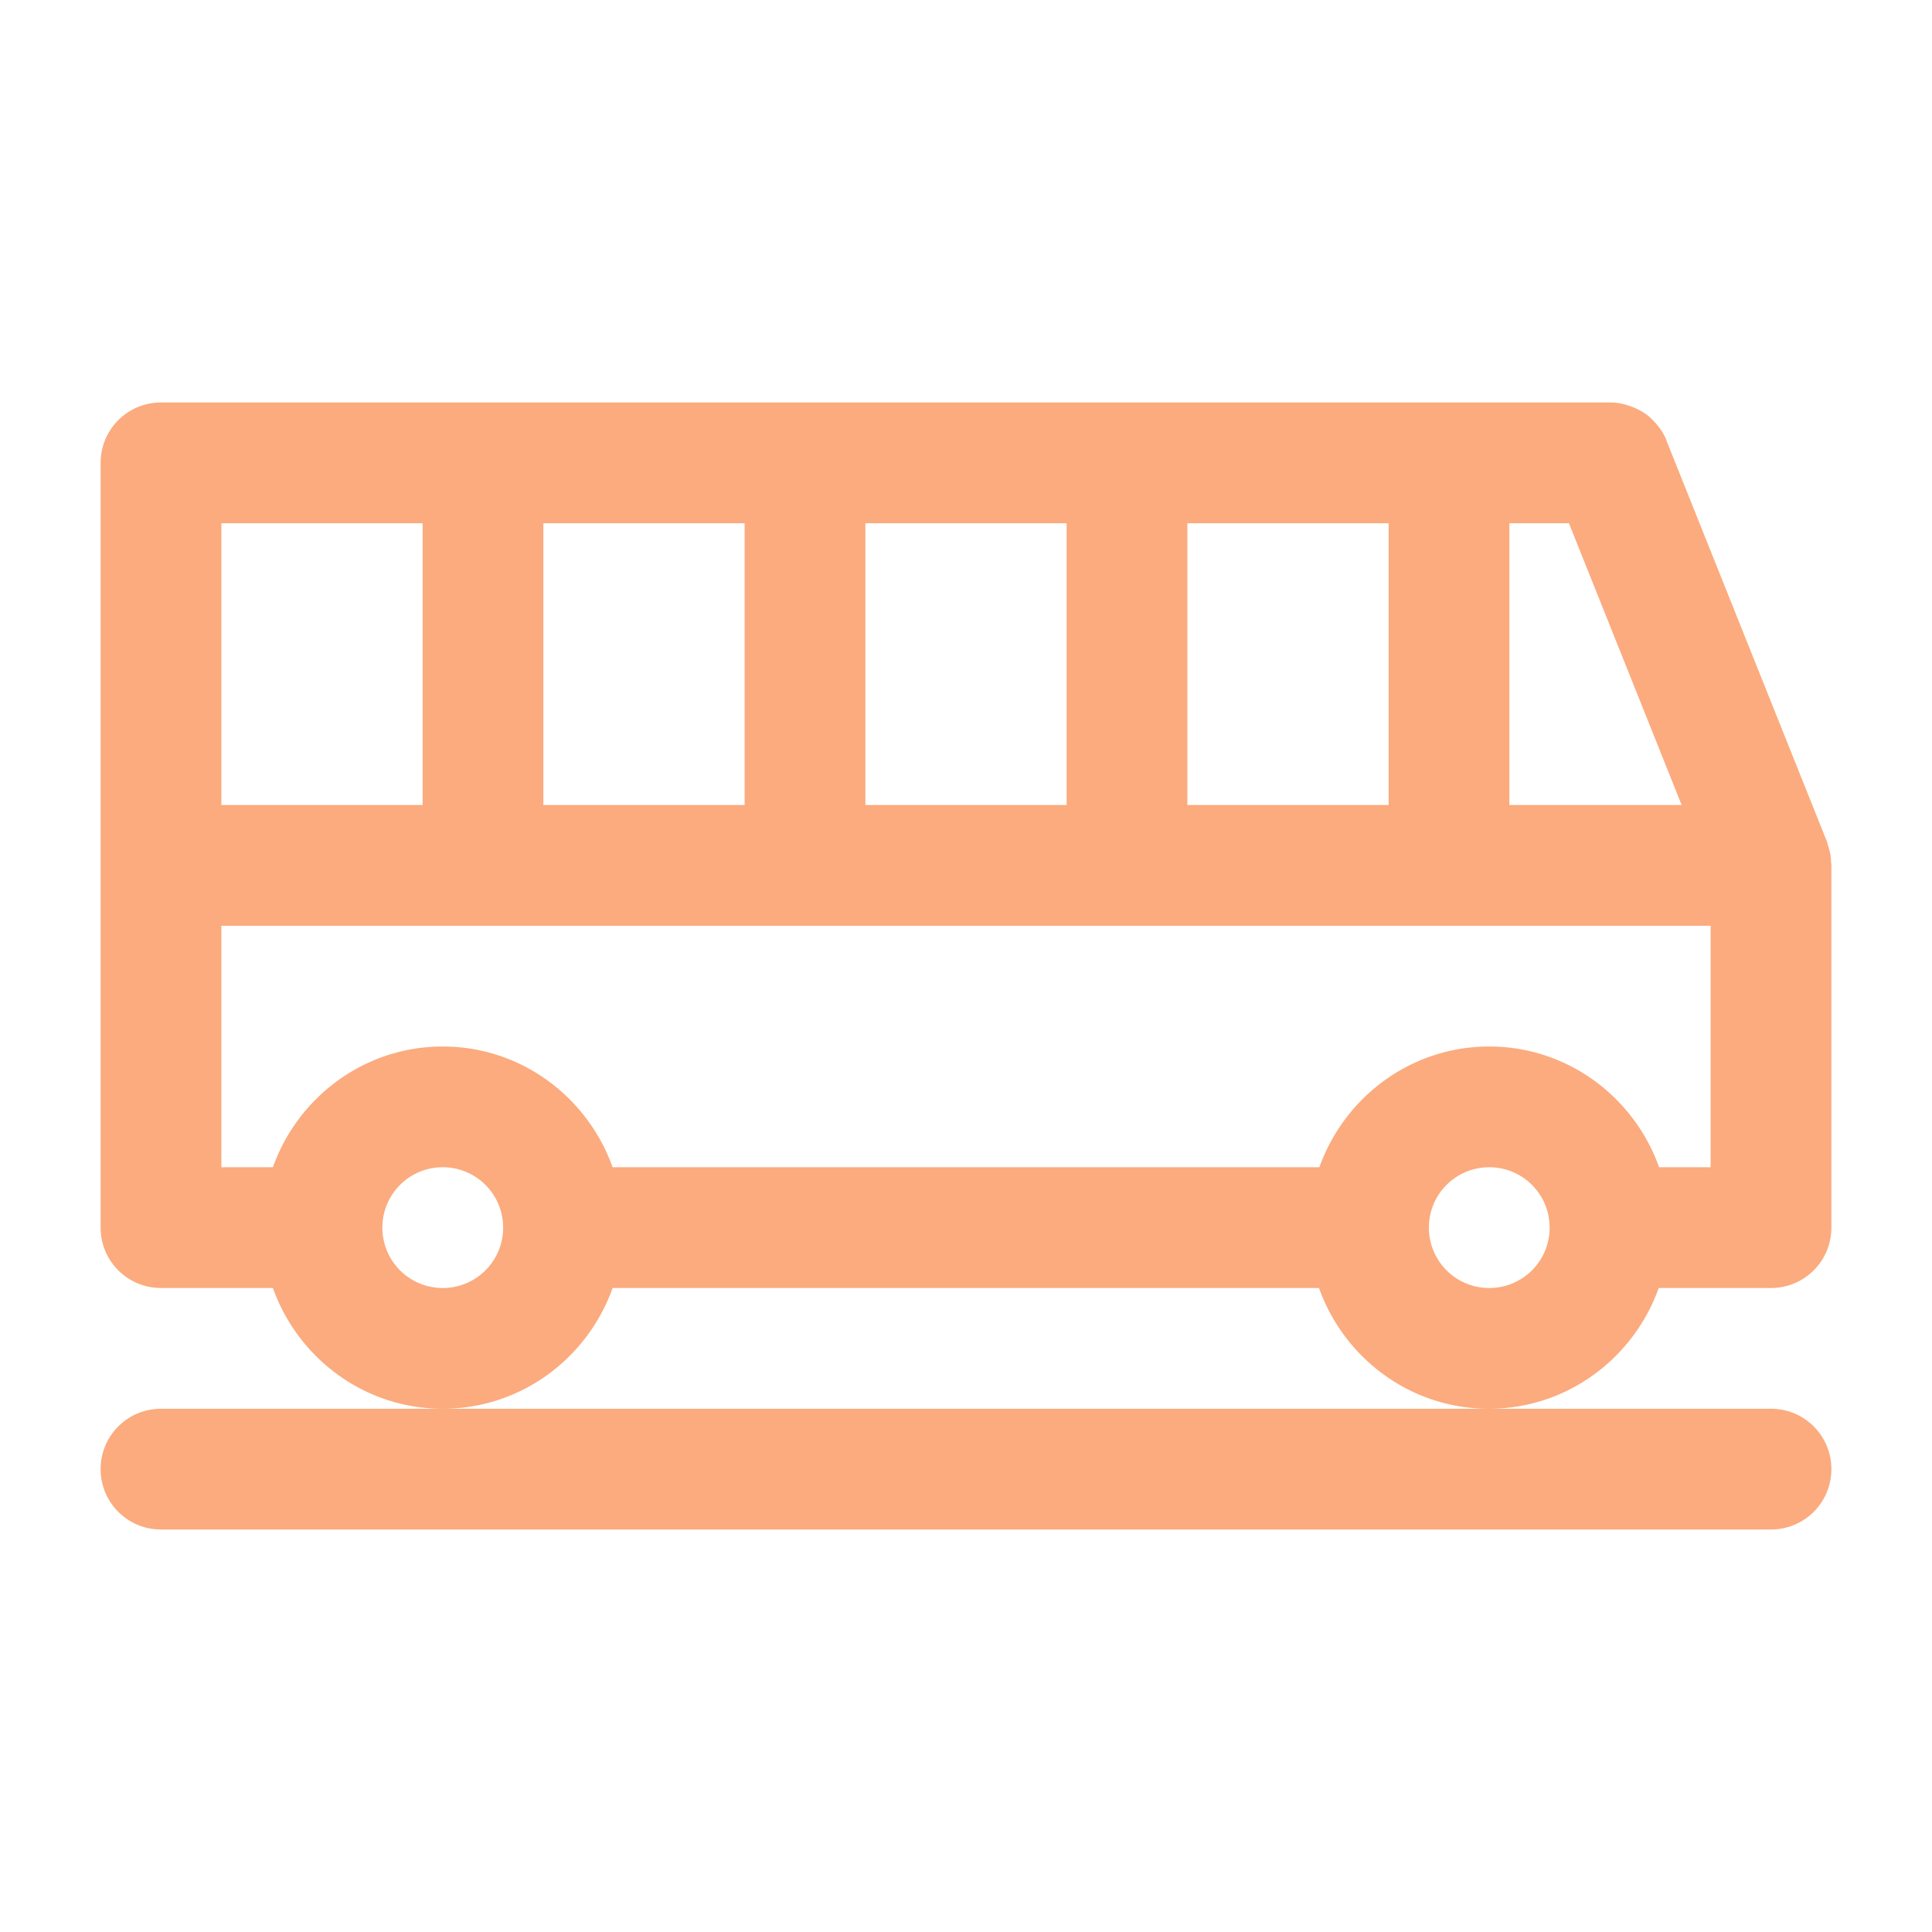 <svg xmlns="http://www.w3.org/2000/svg" viewBox="0 0 48 48" id="Bus"><path d="M15.22 32h17.55c.62 1.74 2.27 3 4.22 3s3.6-1.26 4.22-3H44c.83 0 1.5-.67 1.5-1.5v-9c0-.04-.01-.08-.01-.13 0-.04-.01-.08-.01-.12a2.68 2.68 0 0 0-.07-.27c-.01-.02-.01-.03-.01-.05l-.01-.02-3.99-9.97v-.01c-.05-.12-.12-.24-.2-.34-.02-.02-.04-.05-.06-.07-.09-.1-.18-.19-.29-.26-.11-.07-.23-.13-.35-.17l-.09-.03c-.14-.04-.27-.06-.41-.06H4c-.83 0-1.5.67-1.5 1.5v19c0 .83.67 1.5 1.5 1.5h2.78c.62 1.74 2.27 3 4.22 3s3.6-1.26 4.22-3zM37 32c-.83 0-1.5-.67-1.5-1.5S36.17 29 37 29s1.5.67 1.5 1.5S37.83 32 37 32zm.5-19h1.48l2.8 7H37.5v-7zm-8 0h5v7h-5v-7zm-8 0h5v7h-5v-7zm-8 0h5v7h-5v-7zm-8 0h5v7h-5v-7zm1.28 16H5.5v-6h37v6h-1.28c-.62-1.74-2.27-3-4.22-3s-3.6 1.26-4.22 3H15.22c-.62-1.74-2.27-3-4.22-3s-3.6 1.26-4.22 3zM11 32c-.83 0-1.5-.67-1.5-1.5S10.17 29 11 29s1.5.67 1.5 1.5S11.83 32 11 32zm-8.5 4.5c0 .83.67 1.5 1.5 1.5h40c.83 0 1.5-.67 1.5-1.5S44.83 35 44 35H4c-.83 0-1.5.67-1.5 1.5z" fill="#fbab7e" class="color000000 svgShape"></path></svg>